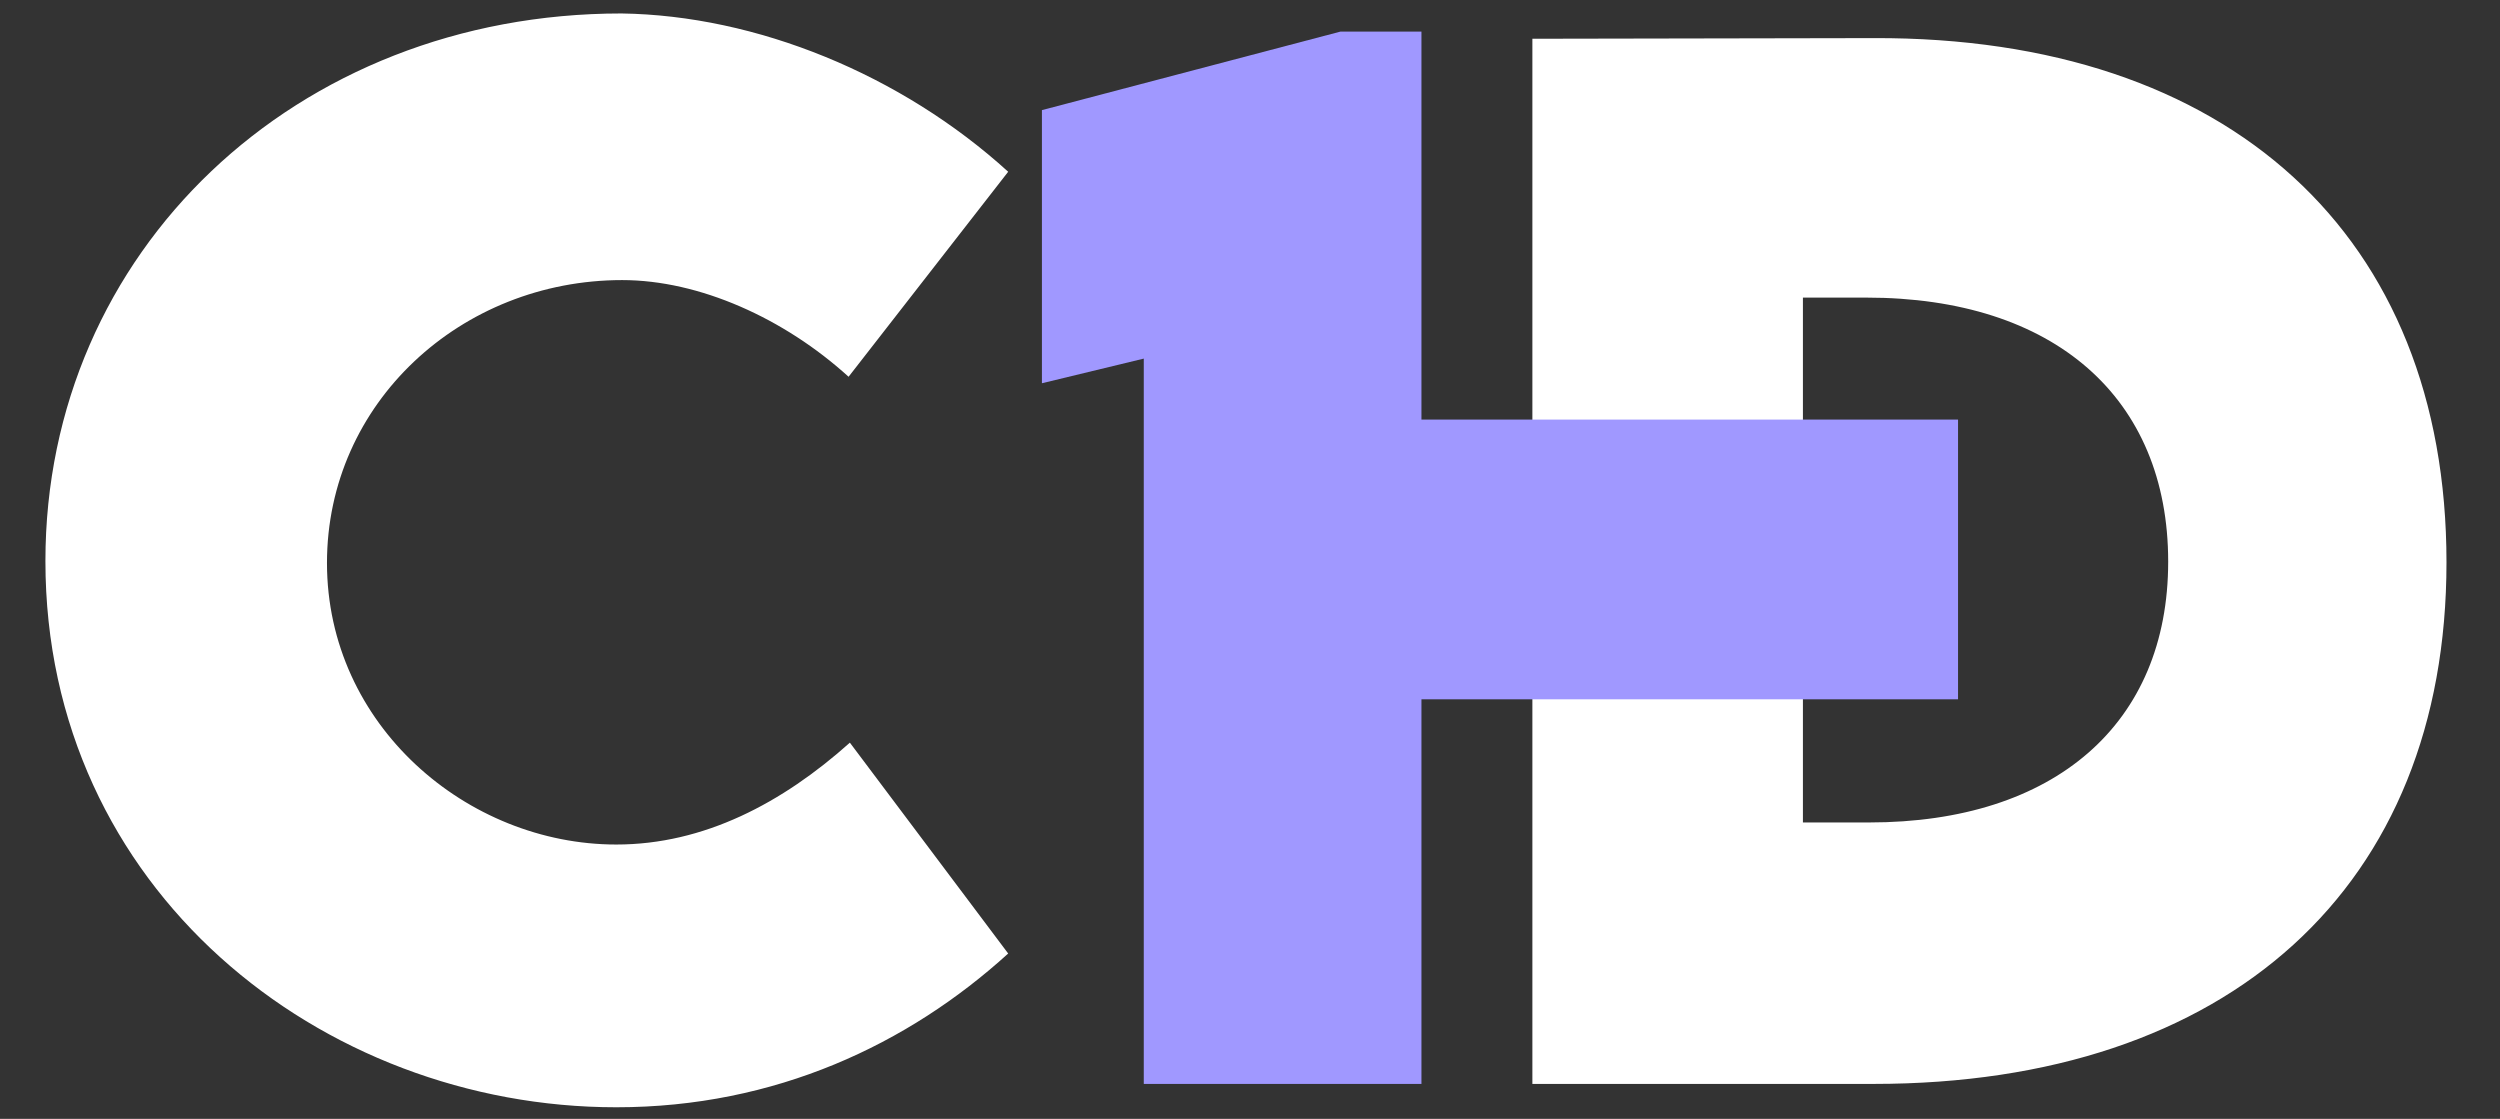 <svg width="143" height="64" viewBox="0 0 143 64" fill="none" xmlns="http://www.w3.org/2000/svg">
<rect x="0" y="0" width="143" height="64" fill="#333333" stroke="none"/>
<path d="M76.668 1.809H81.307V62H65.424V20.512L59.598 21.922V6.299L76.668 1.809Z" fill="#A098FF"/>
<path d="M35.254 63.336C18.369 63.336 2.598 50.867 2.598 32.09C2.598 14.389 16.922 0.77 35.551 0.77C43.27 0.881 51.545 4.258 57.668 9.824L48.539 21.551C44.865 18.211 40.004 16.021 35.588 16.021C26.385 16.021 18.703 23.035 18.703 32.201C18.703 41.478 26.719 48.307 35.254 48.307C40.264 48.307 44.754 45.932 48.613 42.48L57.668 54.541C51.953 59.736 44.346 63.336 35.254 63.336ZM107.172 2.18C127.508 2.105 139.939 13.461 139.939 32.164C139.939 50.719 127.508 62 107.172 62H87.652V2.217L107.172 2.18ZM106.912 47.045C117.525 47.045 124.02 41.404 124.02 32.127C124.02 22.738 117.488 17.023 106.764 17.023H103.127V47.045H106.912Z" fill="white"/>
<rect x="81" y="40" width="16" height="31" transform="rotate(-90 81 40)" fill="#A098FF"/>
</svg>
